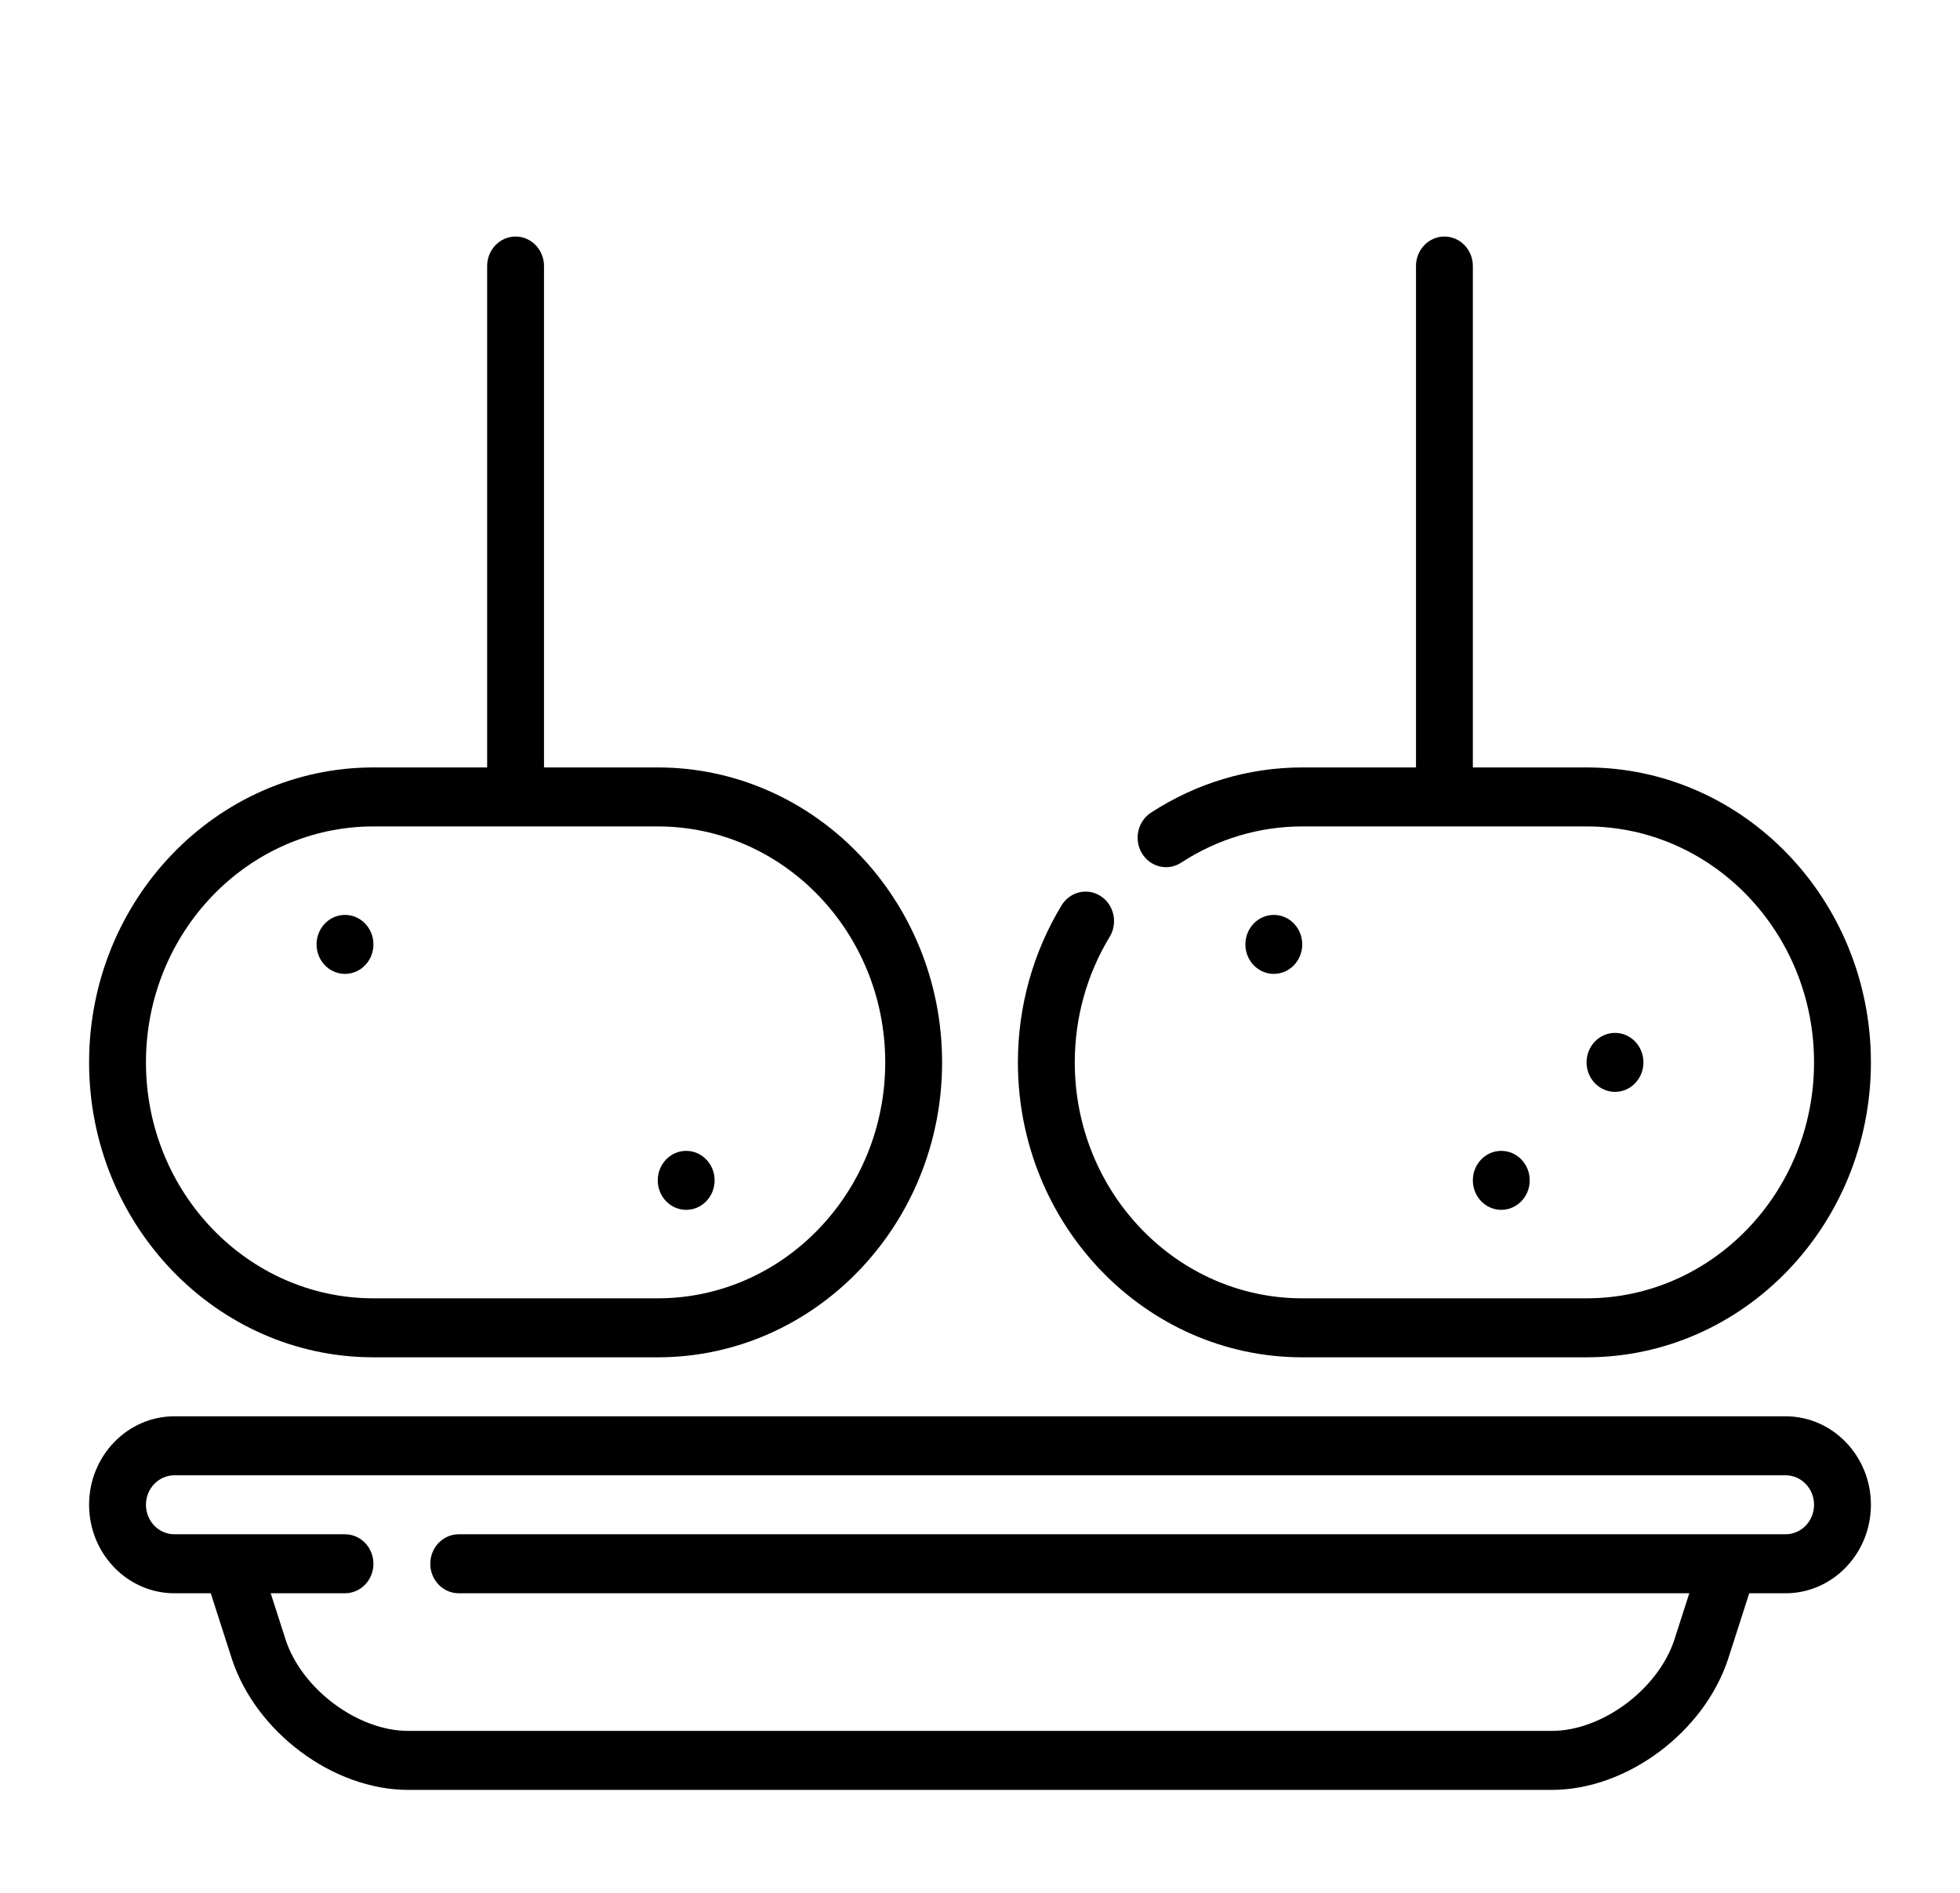 <svg width="88" height="85" viewBox="0 0 88 85" fill="none" xmlns="http://www.w3.org/2000/svg">
<g filter="url(#filter0_d)">
<path d="M29.532 30.463H24.425V7.947C24.425 7.215 23.854 6.622 23.149 6.622C22.444 6.622 21.872 7.215 21.872 7.947V30.463H16.766C9.727 30.463 4 36.404 4 43.708C4 51.011 9.727 56.952 16.766 56.952H29.532C36.571 56.952 42.298 51.011 42.298 43.708C42.298 36.404 36.571 30.463 29.532 30.463ZM29.532 54.303H16.766C11.135 54.303 6.553 49.55 6.553 43.708C6.553 37.865 11.134 33.112 16.766 33.112H29.532C35.163 33.112 39.745 37.865 39.745 43.708C39.745 49.55 35.163 54.303 29.532 54.303Z" fill="black"/>
<path d="M30.808 50.33C31.514 50.33 32.085 49.737 32.085 49.005C32.085 48.274 31.514 47.681 30.808 47.681C30.103 47.681 29.532 48.274 29.532 49.005C29.532 49.737 30.103 50.33 30.808 50.33Z" fill="black"/>
<path d="M15.489 39.734C16.194 39.734 16.766 39.141 16.766 38.41C16.766 37.678 16.194 37.085 15.489 37.085C14.784 37.085 14.213 37.678 14.213 38.41C14.213 39.141 14.784 39.734 15.489 39.734Z" fill="black"/>
<path d="M71.234 30.463H66.128V7.947C66.128 7.215 65.556 6.622 64.851 6.622C64.146 6.622 63.575 7.215 63.575 7.947V30.463H58.468C56.058 30.463 53.709 31.166 51.673 32.497C51.076 32.887 50.897 33.705 51.273 34.323C51.649 34.942 52.437 35.128 53.034 34.738C54.661 33.674 56.541 33.112 58.468 33.112H71.234C76.865 33.112 81.447 37.865 81.447 43.708C81.447 49.55 76.865 54.303 71.234 54.303H58.468C52.837 54.303 48.255 49.55 48.255 43.708C48.255 41.708 48.797 39.758 49.822 38.07C50.198 37.451 50.019 36.633 49.423 36.243C48.826 35.853 48.038 36.039 47.662 36.658C46.38 38.77 45.702 41.207 45.702 43.708C45.702 51.011 51.429 56.952 58.468 56.952H71.234C78.273 56.952 84 51.011 84 43.708C84 36.404 78.273 30.463 71.234 30.463Z" fill="black"/>
<path d="M80.17 59.601H7.83C5.718 59.601 4 61.384 4 63.574C4 65.765 5.718 67.548 7.83 67.548H9.463L10.394 70.446C11.463 73.772 14.947 76.378 18.326 76.378H69.674C73.053 76.378 76.537 73.772 77.606 70.446L78.537 67.548H80.17C82.282 67.548 84 65.765 84 63.574C84 61.384 82.282 59.601 80.17 59.601ZM80.17 64.899H77.644C77.637 64.899 20.596 64.899 20.596 64.899C19.891 64.899 19.319 65.492 19.319 66.223C19.319 66.955 19.891 67.548 20.596 67.548H75.846L75.184 69.608C74.466 71.841 71.943 73.729 69.673 73.729H18.326C16.057 73.729 13.534 71.841 12.816 69.608L12.154 67.548H15.489C16.194 67.548 16.766 66.955 16.766 66.223C16.766 65.492 16.194 64.899 15.489 64.899H10.361C10.356 64.899 7.83 64.899 7.83 64.899C7.126 64.899 6.553 64.305 6.553 63.574C6.553 62.844 7.126 62.25 7.83 62.25H80.17C80.874 62.25 81.447 62.844 81.447 63.574C81.447 64.305 80.874 64.899 80.17 64.899Z" fill="black"/>
<path d="M57.192 39.734C57.897 39.734 58.468 39.141 58.468 38.41C58.468 37.678 57.897 37.085 57.192 37.085C56.487 37.085 55.915 37.678 55.915 38.41C55.915 39.141 56.487 39.734 57.192 39.734Z" fill="black"/>
<path d="M72.511 45.032C73.216 45.032 73.787 44.439 73.787 43.707C73.787 42.976 73.216 42.383 72.511 42.383C71.806 42.383 71.234 42.976 71.234 43.707C71.234 44.439 71.806 45.032 72.511 45.032Z" fill="black"/>
<path d="M67.404 50.33C68.109 50.33 68.681 49.737 68.681 49.005C68.681 48.274 68.109 47.681 67.404 47.681C66.699 47.681 66.128 48.274 66.128 49.005C66.128 49.737 66.699 50.33 67.404 50.33Z" fill="black"/>
</g>
<defs>
<filter id="filter0_d" x="0" y="0" width="88" height="91" filterUnits="userSpaceOnUse" color-interpolation-filters="sRGB">
<feFlood flood-opacity="0" result="BackgroundImageFix"/>
<feColorMatrix in="SourceAlpha" type="matrix" values="0 0 0 0 0 0 0 0 0 0 0 0 0 0 0 0 0 0 127 0"/>
<feOffset dy="4"/>
<feGaussianBlur stdDeviation="2"/>
<feColorMatrix type="matrix" values="0 0 0 0 0 0 0 0 0 0 0 0 0 0 0 0 0 0 0.25 0"/>
<feBlend mode="normal" in2="BackgroundImageFix" result="effect1_dropShadow"/>
<feBlend mode="normal" in="SourceGraphic" in2="effect1_dropShadow" result="shape"/>
</filter>
</defs>
</svg>
